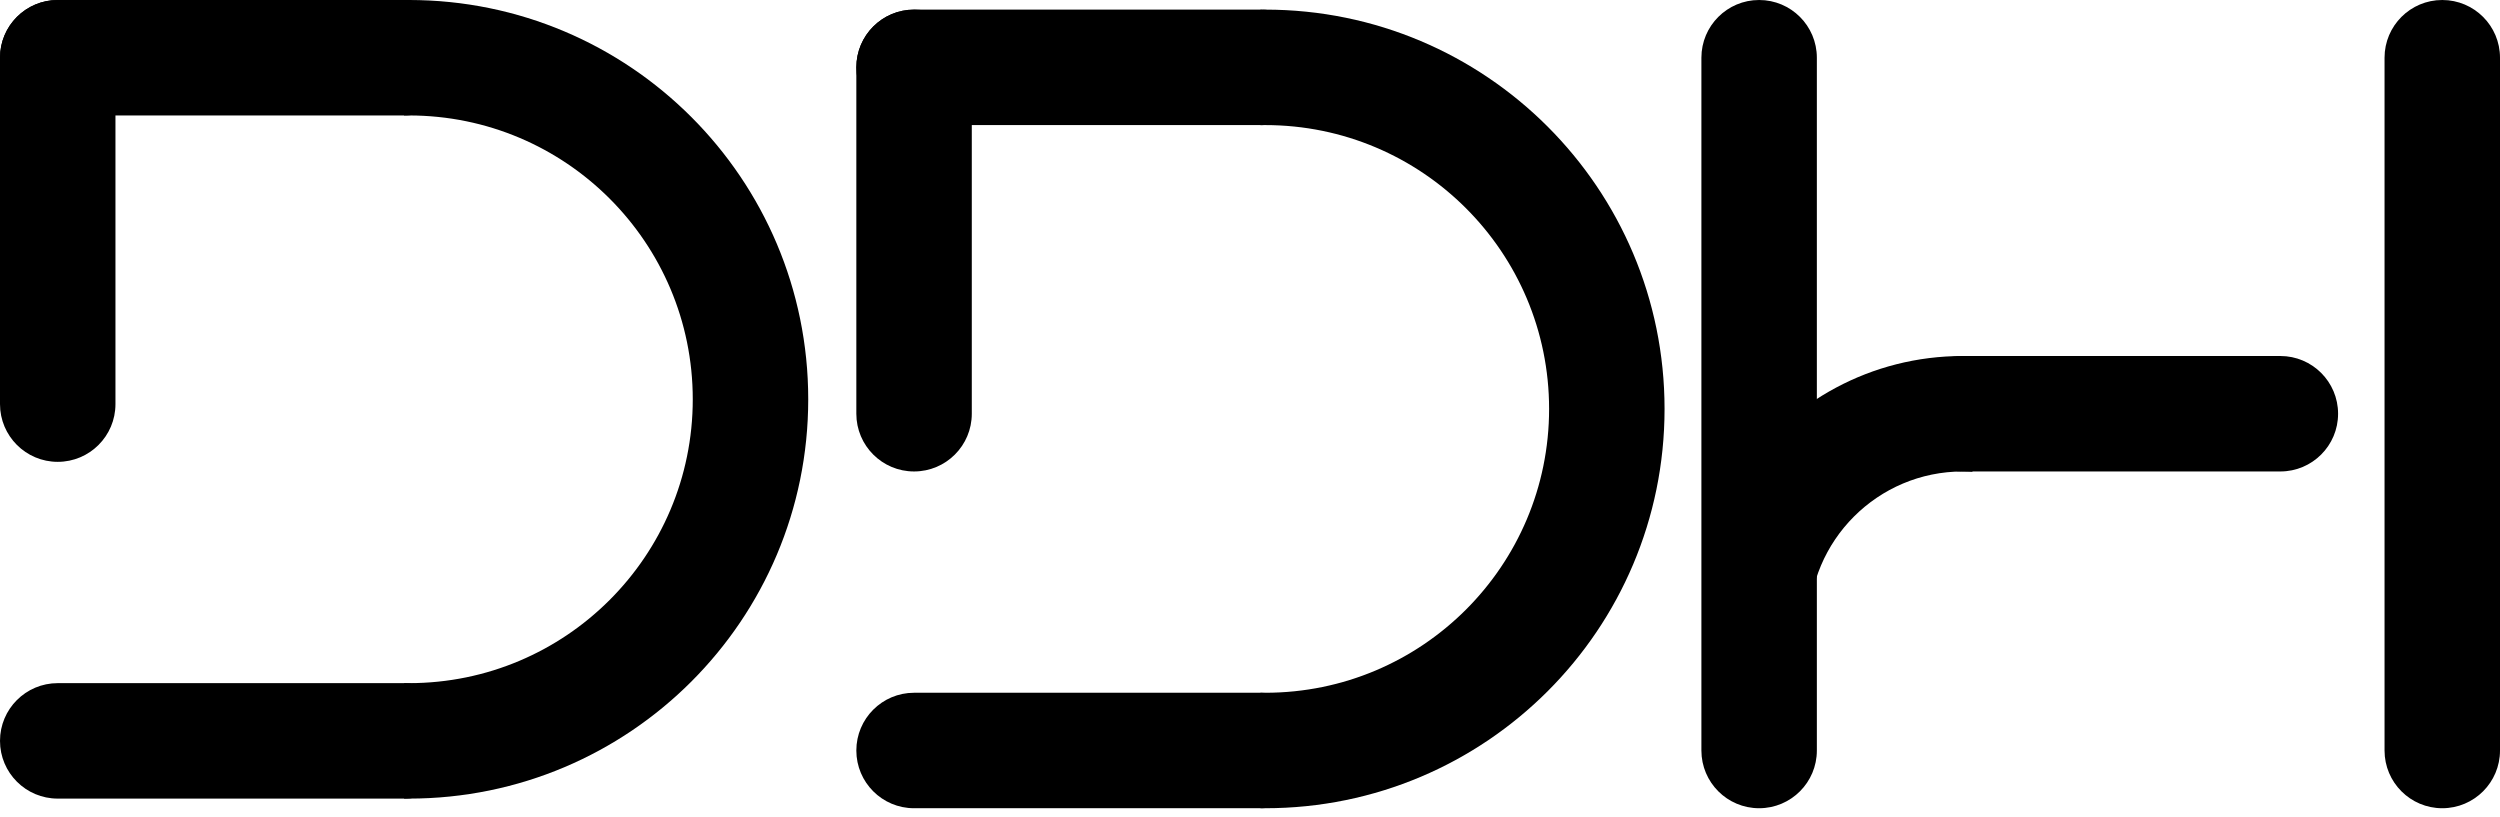 <svg width="202" height="66" viewBox="0 0 202 66" fill="none" xmlns="http://www.w3.org/2000/svg">
  <path fill-rule="evenodd" clip-rule="evenodd" d="M4.665 37.317C2.088 37.317 1.53989e-06 35.228 1.42728e-06 32.652L2.03897e-07 4.665C9.12878e-08 2.088 2.088 1.12609e-07 4.665 0C7.241 -1.12609e-07 9.329 2.088 9.329 4.665L9.329 32.652C9.329 35.228 7.241 37.317 4.665 37.317Z" fill="black"/>
  <path fill-rule="evenodd" clip-rule="evenodd" d="M37.317 4.665C37.317 7.241 35.228 9.329 32.652 9.329H4.665C2.088 9.329 2.03897e-07 7.241 2.03897e-07 4.665C9.12878e-08 2.088 2.088 1.12609e-07 4.665 0L32.652 9.45316e-07C35.228 9.45316e-07 37.317 2.088 37.317 4.665Z" fill="black"/>
  <path fill-rule="evenodd" clip-rule="evenodd" d="M37.317 59.862C37.317 62.439 35.228 64.527 32.652 64.527H4.665C2.088 64.527 0 62.439 0 59.862C0 57.286 2.088 55.198 4.665 55.198H32.652C35.228 55.198 37.317 57.286 37.317 59.862Z" fill="black"/>
  <path fill-rule="evenodd" clip-rule="evenodd" d="M33.041 64.527C32.911 64.527 32.782 64.526 32.652 64.525V55.195C32.782 55.197 32.911 55.198 33.041 55.198C45.707 55.198 55.975 44.93 55.975 32.264C55.975 19.597 45.707 9.329 33.041 9.329C32.911 9.329 32.782 9.33 32.652 9.332V0.002C32.782 0.001 32.911 6.1169e-07 33.041 6.1169e-07C50.86 6.1169e-07 65.305 14.445 65.305 32.264C65.305 50.082 50.86 64.527 33.041 64.527Z" fill="black"/>
  <path fill-rule="evenodd" clip-rule="evenodd" d="M73.856 38.094C71.28 38.094 69.192 36.006 69.192 33.43V5.442C69.192 2.866 71.28 0.777 73.856 0.777C76.433 0.777 78.521 2.866 78.521 5.442V33.43C78.521 36.006 76.433 38.094 73.856 38.094Z" fill="black"/>
  <path fill-rule="evenodd" clip-rule="evenodd" d="M106.509 5.442C106.509 8.018 104.42 10.107 101.844 10.107H73.856C71.28 10.107 69.192 8.018 69.192 5.442C69.192 2.866 71.28 0.777 73.856 0.777L101.844 0.777C104.42 0.777 106.509 2.866 106.509 5.442Z" fill="black"/>
  <path fill-rule="evenodd" clip-rule="evenodd" d="M106.509 60.64C106.509 63.216 104.42 65.305 101.844 65.305H73.856C71.28 65.305 69.192 63.216 69.192 60.64C69.192 58.064 71.28 55.975 73.856 55.975H101.844C104.42 55.975 106.509 58.064 106.509 60.64Z" fill="black"/>
  <path fill-rule="evenodd" clip-rule="evenodd" d="M102.233 65.305C102.103 65.305 101.973 65.304 101.844 65.302V55.972C101.973 55.974 102.103 55.975 102.233 55.975C114.899 55.975 125.167 45.707 125.167 33.041C125.167 20.375 114.899 10.107 102.233 10.107C102.103 10.107 101.973 10.108 101.844 10.11V0.78C101.973 0.778 102.103 0.777 102.233 0.777C120.051 0.777 134.496 15.222 134.496 33.041C134.496 50.86 120.051 65.305 102.233 65.305Z" fill="black"/>
  <path fill-rule="evenodd" clip-rule="evenodd" d="M142.138 65.305C139.561 65.305 137.473 63.216 137.473 60.64V4.665C137.473 2.088 139.561 7.02977e-07 142.138 8.15586e-07C144.714 9.28195e-07 146.802 2.088 146.802 4.665V60.64C146.802 63.216 144.714 65.305 142.138 65.305Z" fill="black"/>
  <path fill-rule="evenodd" clip-rule="evenodd" d="M197.335 65.305C194.759 65.305 192.671 63.216 192.671 60.64V4.665C192.671 2.088 194.759 7.02977e-07 197.335 8.15586e-07C199.912 9.28195e-07 202 2.088 202 4.665V60.64C202 63.216 199.912 65.305 197.335 65.305Z" fill="black"/>
  <path fill-rule="evenodd" clip-rule="evenodd" d="M153.932 33.43C153.932 30.854 156.021 28.765 158.597 28.765L184.252 28.765C186.828 28.765 188.917 30.854 188.917 33.43C188.917 36.006 186.828 38.094 184.252 38.094L158.597 38.094C156.021 38.094 153.932 36.006 153.932 33.43Z" fill="black"/>
  <path fill-rule="evenodd" clip-rule="evenodd" d="M159.374 28.779C159.116 28.77 158.857 28.765 158.597 28.765C151.19 28.765 144.648 32.464 140.716 38.115V51.311H146.182C146.166 51.054 146.158 50.794 146.158 50.533C146.158 43.663 151.727 38.094 158.597 38.094C158.858 38.094 159.117 38.102 159.374 38.118V28.779Z" fill="black"/>
</svg>
  